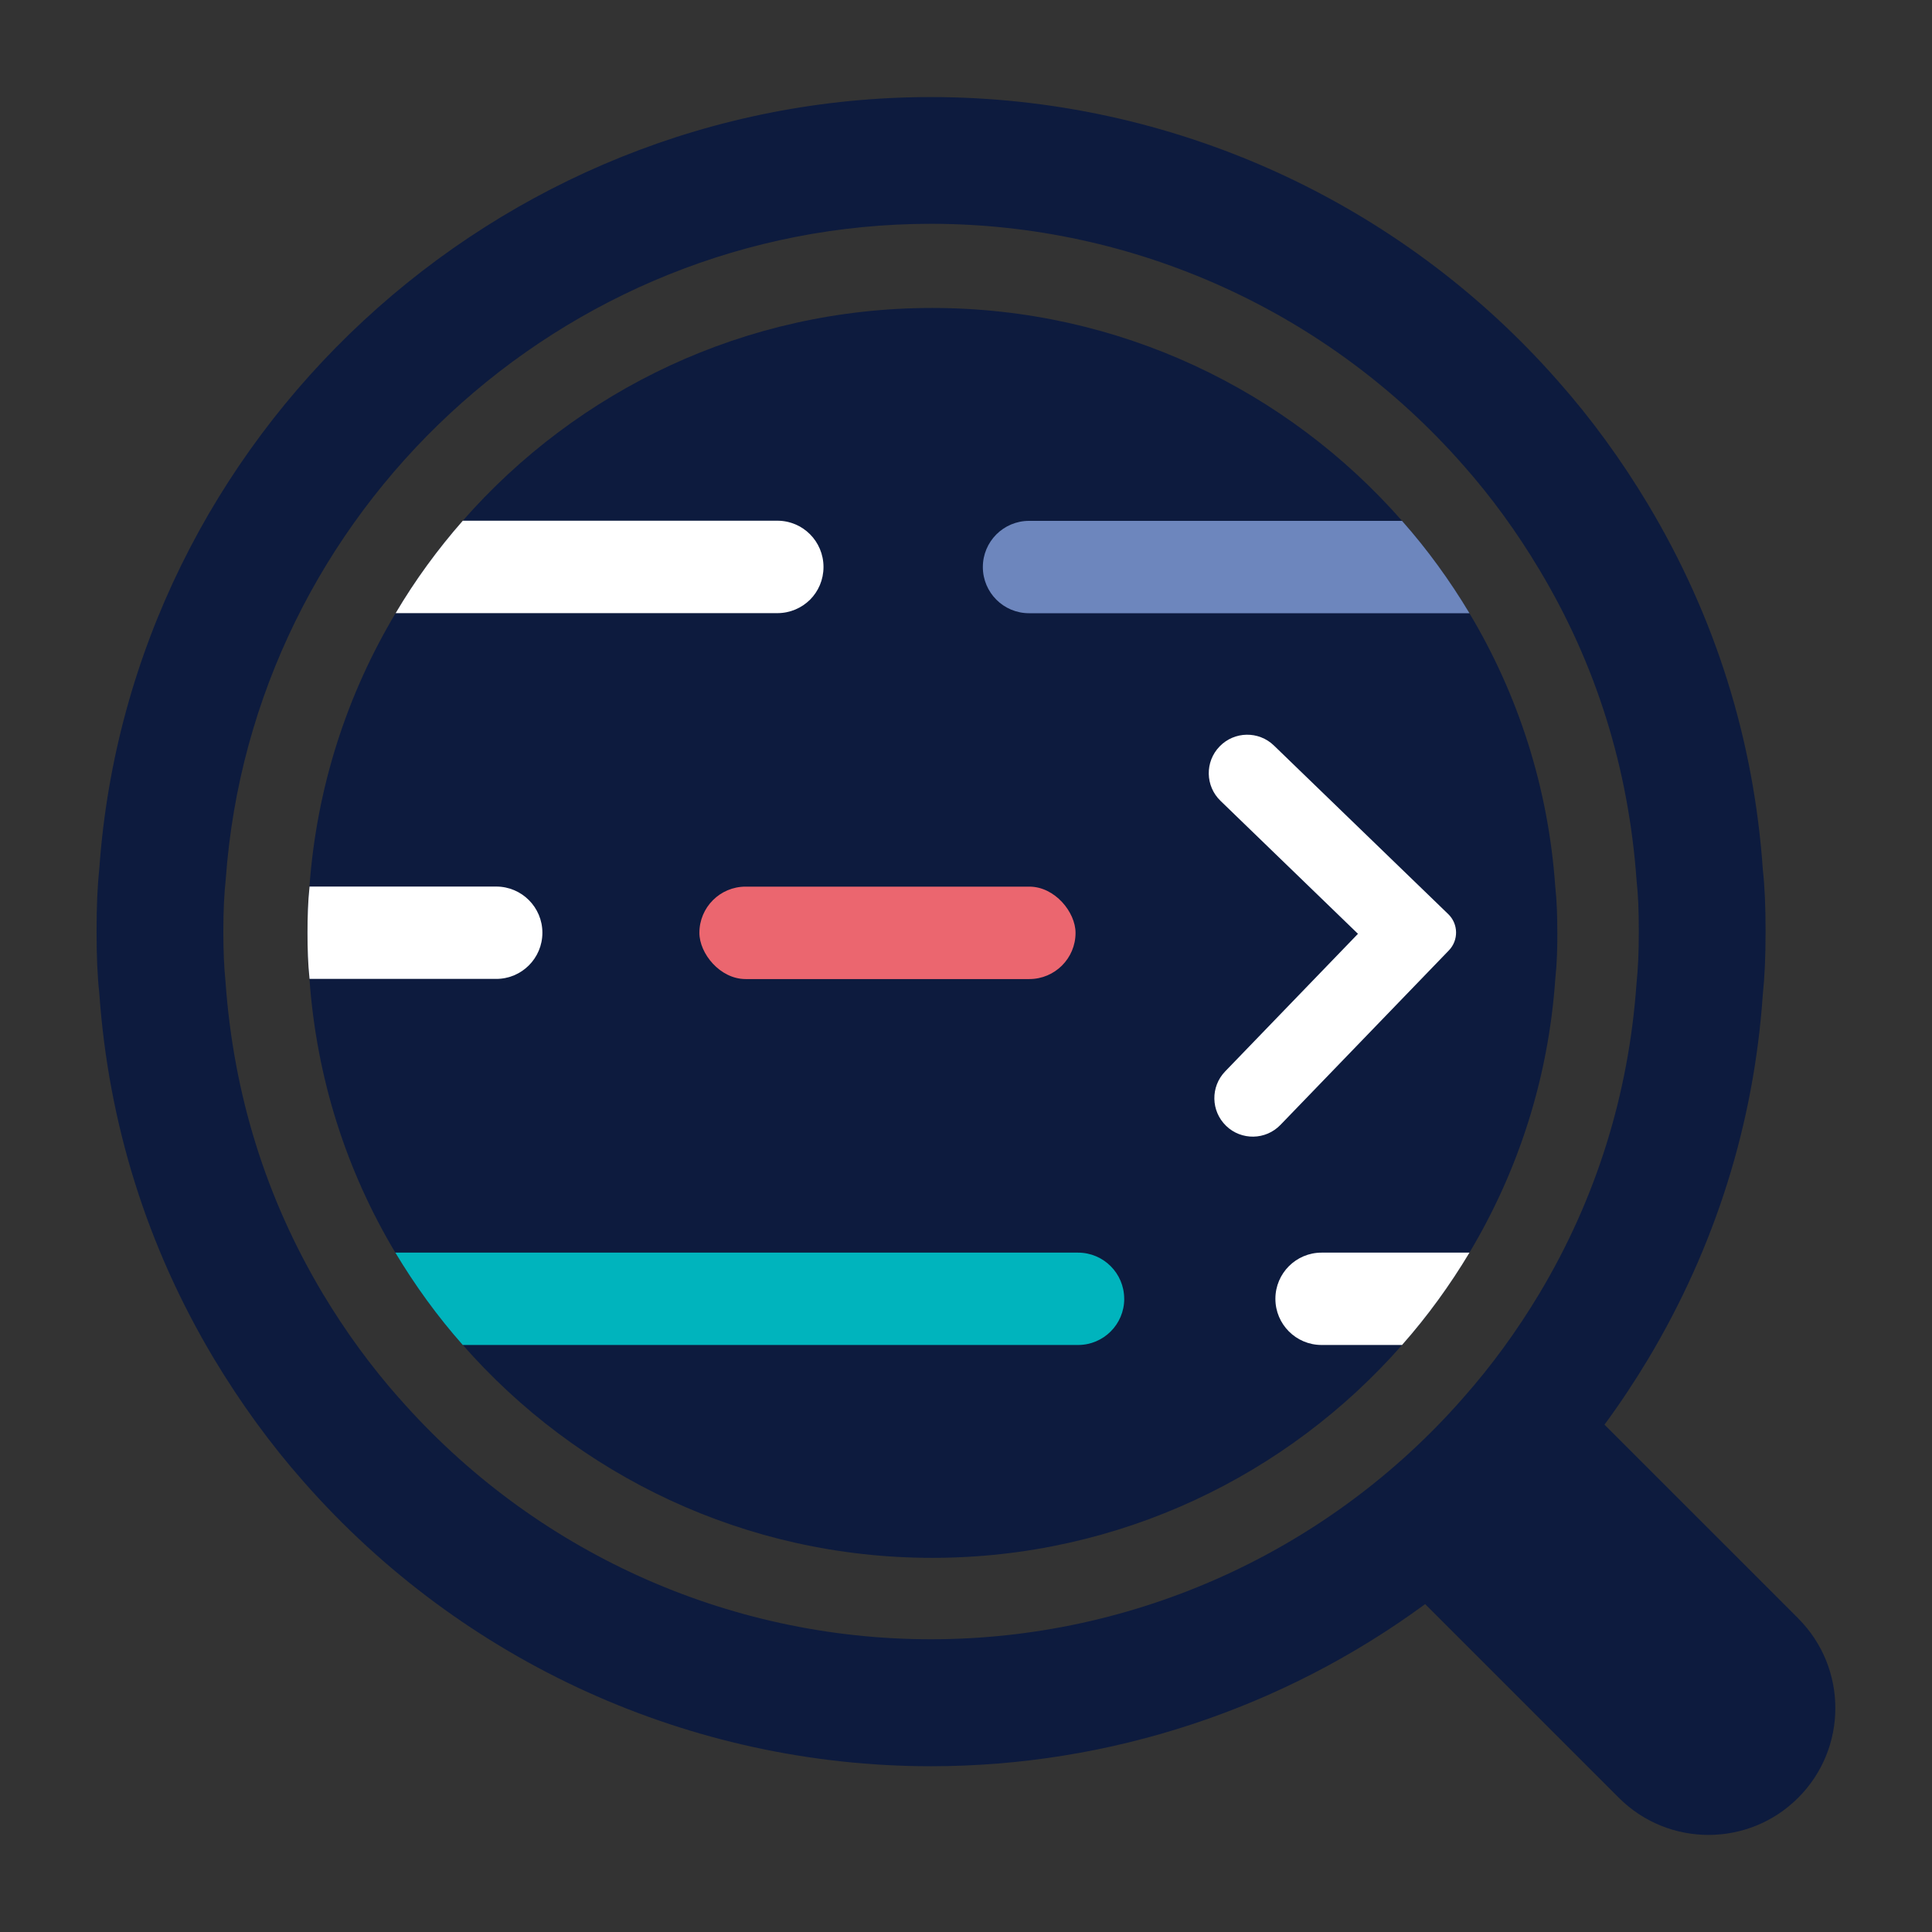 <?xml version="1.0" encoding="UTF-8"?><svg id="Layer_1" xmlns="http://www.w3.org/2000/svg" viewBox="0 0 500 500"><rect x="0" y="0" width="500" height="500" fill="#333333" stroke="none"/><defs><style>.cls-1{fill:#6d86bd;}.cls-1,.cls-2,.cls-3,.cls-4,.cls-5{stroke-width:0px;}.cls-2{fill:#0d1b3e;}.cls-3{fill:#fff;}.cls-4{fill:#eb666f;}.cls-5{fill:#00b4bd;}</style></defs><path class="cls-2" d="m403.04,241.39c0,4.01-.1,8.03-.53,11.94-1.79,25.81-9.62,49.79-22.23,70.86-5.08,8.46-10.88,16.49-17.42,23.88-29.62,33.74-73.18,55.1-121.61,55.1s-91.89-21.36-121.48-55.1c-6.57-7.4-12.37-15.43-17.45-23.88-12.61-21.06-20.4-45.05-22.23-70.86-.4-3.91-.53-7.93-.53-11.94s.13-8.03.53-11.94c1.86-25.74,9.75-49.79,22.29-70.76,5.04-8.53,10.88-16.52,17.38-23.92,29.59-33.74,73.01-55.07,121.48-55.07s91.99,21.36,121.61,55.1c6.53,7.4,12.34,15.43,17.42,23.88,12.61,21.06,20.43,45.05,22.23,70.76.43,3.91.53,7.93.53,11.94Z"/><path class="cls-3" d="m213.12,146.74c0,3.32-1.33,6.3-3.48,8.46-2.19,2.16-5.17,3.48-8.46,3.48h-98.79c5.04-8.53,10.88-16.52,17.38-23.92h81.41c6.6,0,11.94,5.34,11.94,11.98Z"/><rect class="cls-4" x="181" y="229.46" width="97.35" height="23.92" rx="11.96" ry="11.96"/><path class="cls-5" d="m290.95,336.13h0c0,6.6-5.35,11.95-11.95,11.95H119.76c-6.56-7.4-12.37-15.44-17.45-23.9h176.68c6.6,0,11.95,5.35,11.95,11.95Z"/><path class="cls-3" d="m140.37,241.39h0c0,6.6-5.35,11.95-11.95,11.95h-48.31c-.42-3.91-.53-7.93-.53-11.95s.11-8.04.53-11.95h48.31c6.6,0,11.95,5.35,11.95,11.95Z"/><path class="cls-1" d="m380.3,158.7h-113.99c-6.6,0-11.95-5.35-11.95-11.95h0c0-6.6,5.35-11.95,11.95-11.95h96.54c6.56,7.4,12.37,15.44,17.45,23.9Z"/><path class="cls-3" d="m380.3,324.18c-5.08,8.46-10.89,16.49-17.45,23.9h-20.83c-6.6,0-11.95-5.35-11.95-11.95h0c0-6.6,5.35-11.95,11.95-11.95h38.28Z"/><path class="cls-2" d="m465.38,418.83l-50.14-50.13c4.01-5.44,7.79-11.14,11.34-17.05,17.35-29.03,27.33-60.87,29.62-94.11.5-4.78.73-9.85.73-16.49s-.23-11.71-.7-15.89c-2.32-33.77-12.34-65.58-29.69-94.58-6.9-11.51-14.73-22.26-23.25-31.88-41.04-46.77-100.22-73.58-162.38-73.58-112.62,0-207.17,87.84-215.19,199.4-.5,4.81-.73,9.89-.73,16.52s.23,11.71.7,15.89c2.36,33.84,12.34,65.72,29.69,94.71,6.93,11.54,14.76,22.29,23.25,31.88,41.07,46.74,100.18,73.58,162.28,73.58,46.41,0,91.16-14.96,127.92-41.96,0,0,0,0,0,0l50.12,50.12c12.82,12.82,33.6,12.82,46.42,0,12.82-12.82,12.82-33.6,0-46.42Zm-362.1-57c-7.23-8.16-13.87-17.25-19.74-27.04-14.66-24.55-23.12-51.48-25.18-80.78-.36-3.55-.56-7.56-.56-12.97s.2-9.42.63-13.57c6.83-95.07,87.01-169.55,182.48-169.55,52.71,0,102.9,22.76,137.77,62.46,7.23,8.16,13.87,17.28,19.7,27.04,14.7,24.51,23.12,51.45,25.18,80.61.4,3.58.56,7.6.56,13s-.17,9.42-.6,13.6c-2.02,28.63-10.45,55.6-25.11,80.11-5.87,9.79-12.51,18.88-19.8,27.1-34.8,39.68-84.99,62.4-137.7,62.4s-102.8-22.72-137.63-62.43Z"/><path class="cls-3" d="m317.31,291.36h0c-3.95-3.82-4.06-10.12-.25-14.07l34.38-35.62-35.58-34.42c-3.95-3.82-4.06-10.12-.23-14.07h0c3.82-3.95,10.12-4.06,14.07-.23l45.11,43.63c2.63,2.55,2.7,6.74.16,9.38l-43.59,45.16c-3.82,3.96-10.12,4.07-14.07.25Z"/></svg>